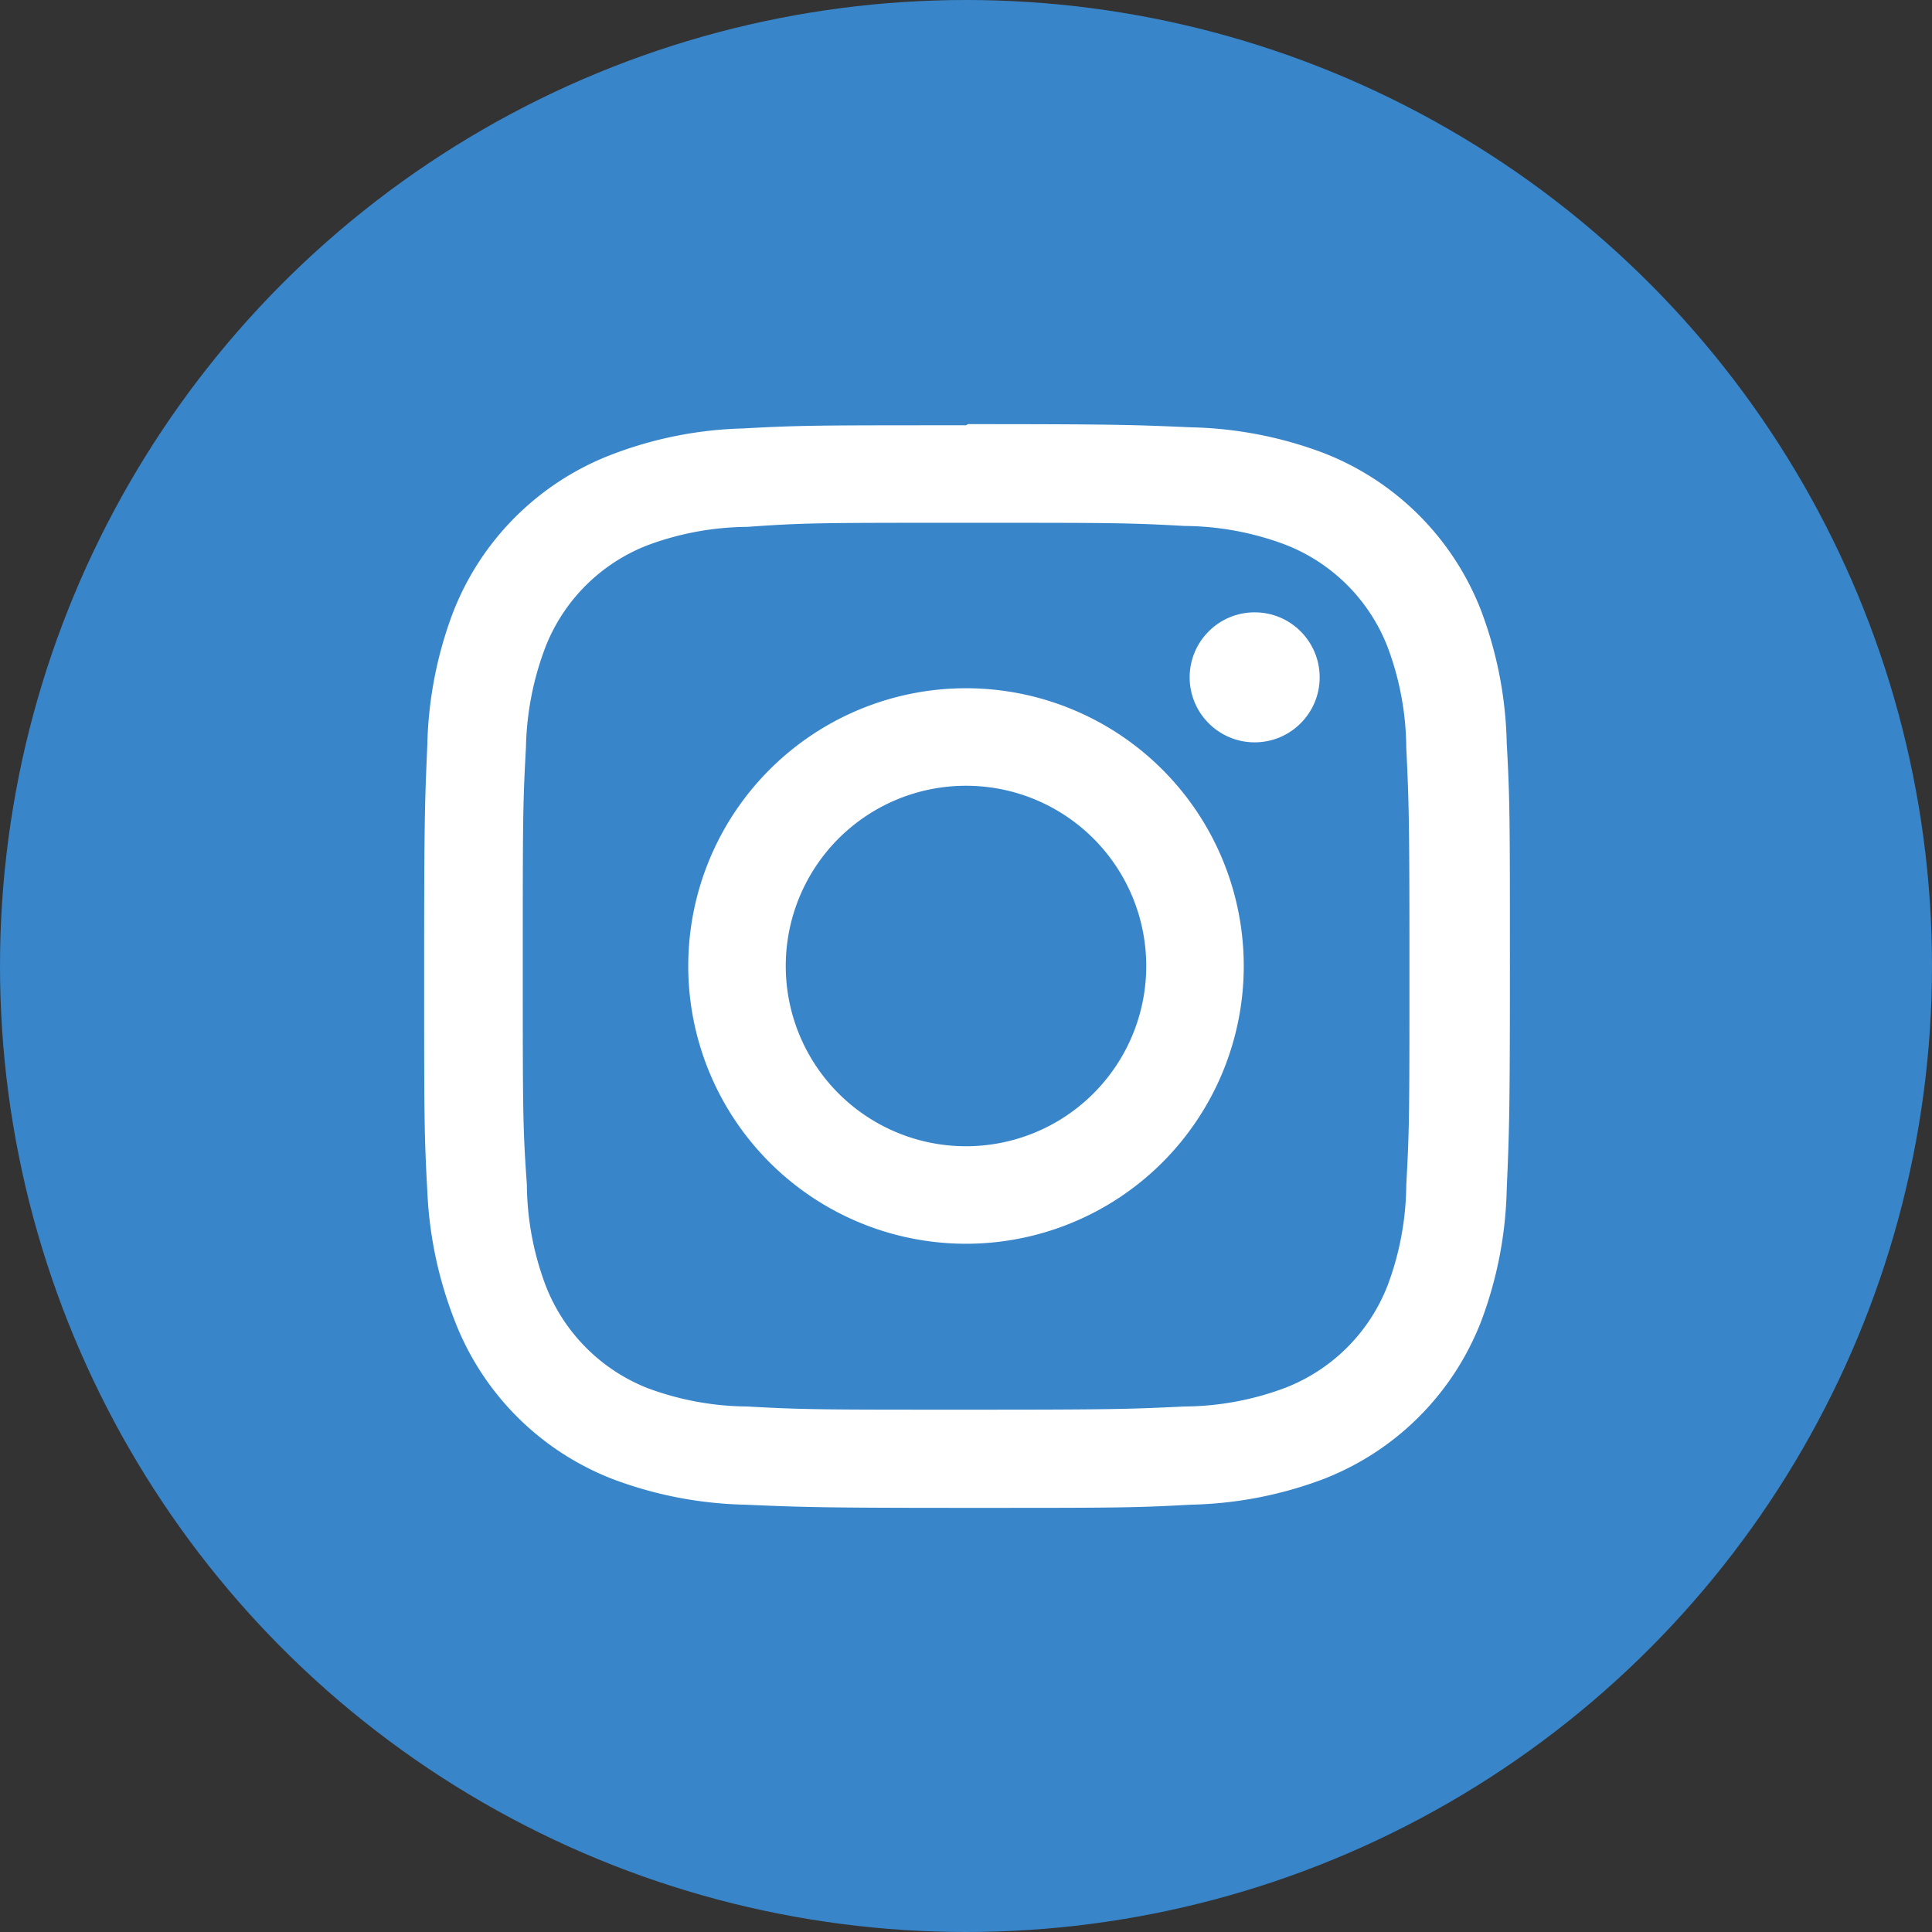 <svg xmlns="http://www.w3.org/2000/svg" viewBox="0 0 85 85"><rect x="0" y="0" width="85" height="85" fill="#333333" stroke="none"/><defs><style>.cls-1{fill:#3885ca;}.cls-2{fill:#fff;}</style></defs><g id="Capa_2" data-name="Capa 2"><g id="Capa_1-2" data-name="Capa 1"><circle class="cls-1" cx="42.5" cy="42.5" r="42.5"/><path class="cls-2" d="M42.5,23c6.35,0,7.11,0,9.62.14a12.82,12.82,0,0,1,4.42.82,7.89,7.89,0,0,1,4.51,4.51,12.82,12.82,0,0,1,.82,4.42c.12,2.51.14,3.27.14,9.62s0,7.11-.14,9.62a12.82,12.82,0,0,1-.82,4.42,7.89,7.89,0,0,1-4.51,4.51,12.82,12.82,0,0,1-4.42.82c-2.51.12-3.26.14-9.62.14s-7.11,0-9.62-.14a12.82,12.82,0,0,1-4.42-.82A7.93,7.93,0,0,1,24,56.54a12.82,12.82,0,0,1-.82-4.42C23,49.61,23,48.85,23,42.5s0-7.11.14-9.62A13.1,13.1,0,0,1,24,28.46,7.89,7.89,0,0,1,28.46,24a12.82,12.82,0,0,1,4.42-.82C35.39,23,36.15,23,42.5,23m0-4.29c-6.46,0-7.27,0-9.81.14A17.34,17.34,0,0,0,26.91,20a12.14,12.14,0,0,0-7,7,17.54,17.54,0,0,0-1.11,5.78c-.11,2.54-.14,3.35-.14,9.81s0,7.27.14,9.81A17.64,17.64,0,0,0,20,58.09a12.14,12.14,0,0,0,7,7,17.54,17.54,0,0,0,5.78,1.11c2.54.11,3.35.14,9.81.14s7.27,0,9.81-.14a17.54,17.54,0,0,0,5.78-1.11,12.14,12.14,0,0,0,7-7,17.54,17.54,0,0,0,1.11-5.78c.11-2.54.14-3.35.14-9.81s0-7.27-.14-9.81a17.54,17.54,0,0,0-1.11-5.78,12.14,12.14,0,0,0-7-7A17.54,17.54,0,0,0,52.4,18.8c-2.54-.11-3.35-.14-9.81-.14Z"/><path class="cls-2" d="M42.5,30.28A12.22,12.22,0,1,0,54.72,42.5,12.22,12.22,0,0,0,42.5,30.28Zm0,20.15a7.93,7.93,0,1,1,7.93-7.93,7.93,7.93,0,0,1-7.93,7.93Z"/><circle class="cls-2" cx="55.2" cy="29.8" r="2.86"/></g></g></svg>